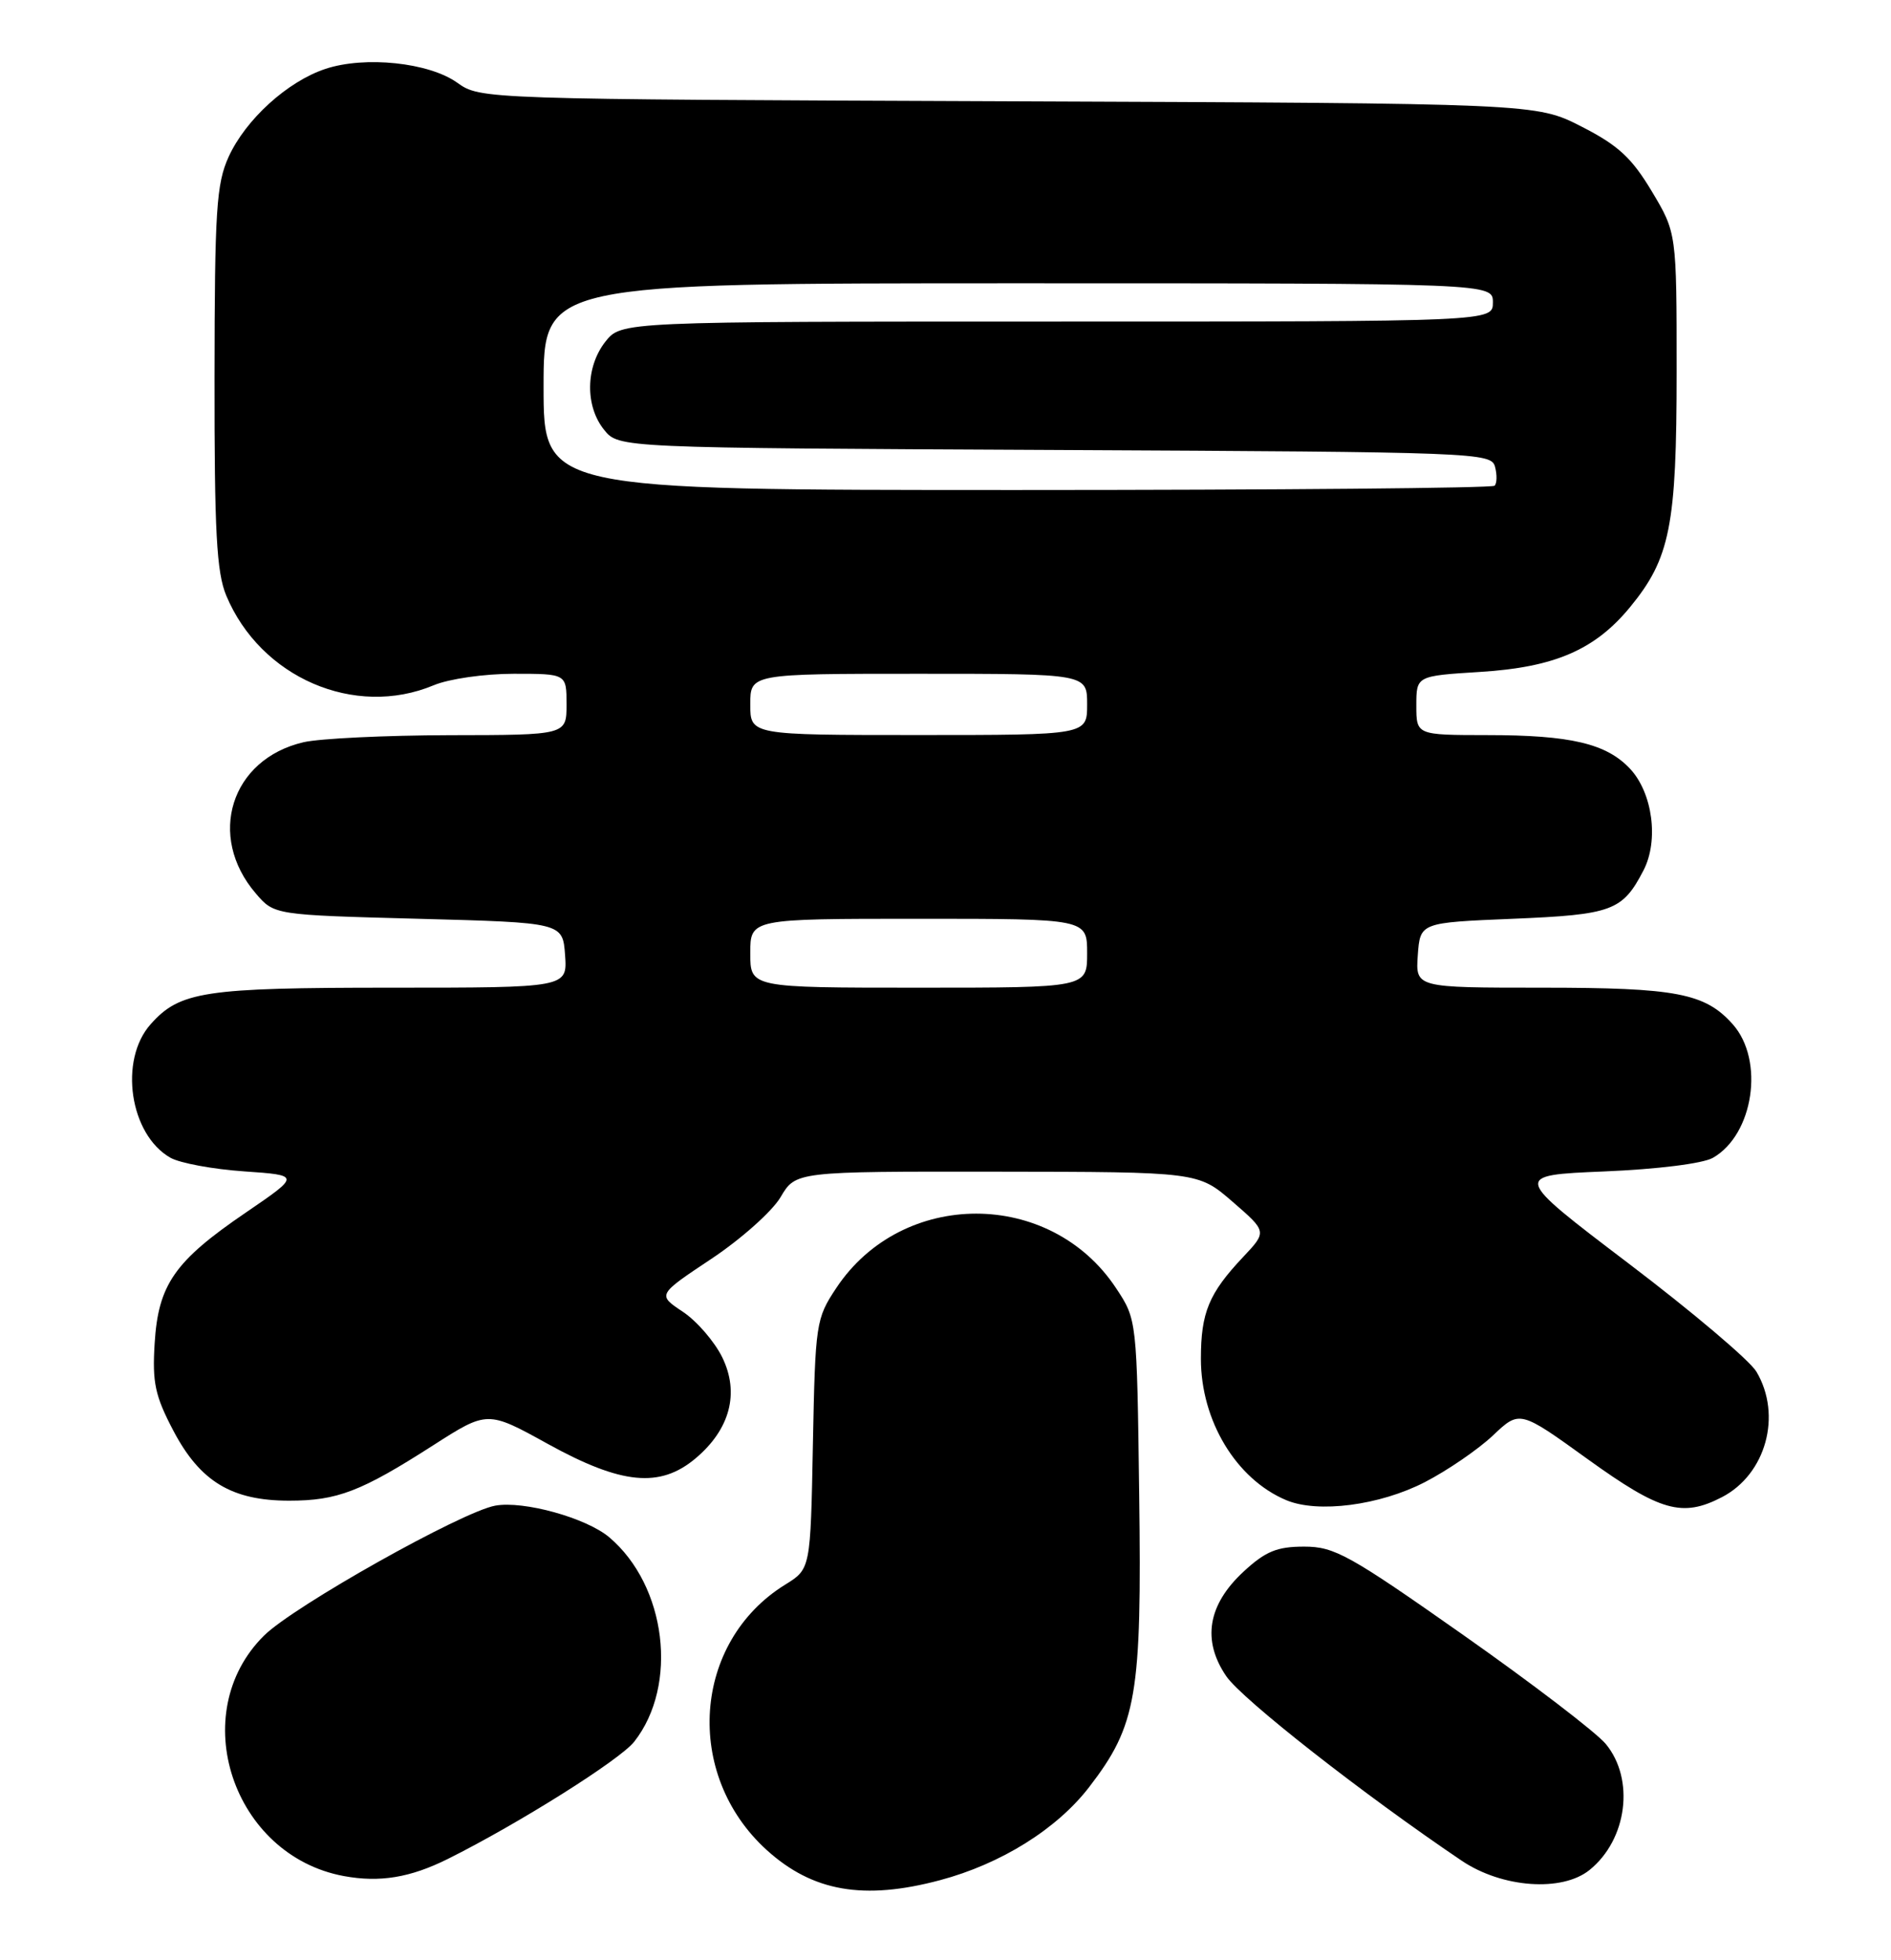 <?xml version="1.0" encoding="UTF-8" standalone="no"?>
<!DOCTYPE svg PUBLIC "-//W3C//DTD SVG 1.1//EN" "http://www.w3.org/Graphics/SVG/1.1/DTD/svg11.dtd" >
<svg xmlns="http://www.w3.org/2000/svg" xmlns:xlink="http://www.w3.org/1999/xlink" version="1.1" viewBox="0 0 247 256">
 <g >
 <path fill="currentColor"
d=" M 122.77 245.57 C 130.74 243.45 138.05 238.89 142.27 233.40 C 148.48 225.33 149.15 221.42 148.80 195.24 C 148.50 172.35 148.50 172.35 145.77 168.23 C 137.19 155.27 117.82 155.27 109.23 168.23 C 106.58 172.22 106.49 172.82 106.18 188.63 C 105.87 204.92 105.87 204.92 102.57 206.96 C 90.47 214.44 89.26 231.75 100.15 241.63 C 106.14 247.06 112.82 248.22 122.77 245.57 Z  M 58.50 242.79 C 67.69 238.21 80.97 229.86 82.84 227.48 C 88.64 220.10 87.05 207.11 79.58 200.78 C 76.58 198.25 68.41 195.98 64.69 196.65 C 60.33 197.44 38.37 209.77 34.49 213.62 C 24.22 223.77 30.39 242.35 44.92 245.03 C 49.60 245.89 53.58 245.24 58.50 242.79 Z  M 207.63 244.23 C 212.55 240.25 213.55 232.39 209.75 227.78 C 208.51 226.28 200.13 219.87 191.11 213.53 C 176.25 203.08 174.32 202.00 170.35 202.00 C 166.80 202.00 165.31 202.61 162.45 205.25 C 157.75 209.59 156.98 214.24 160.17 218.92 C 162.22 221.93 178.08 234.36 190.92 243.02 C 196.20 246.58 204.03 247.14 207.63 244.23 Z  M 186.11 193.58 C 189.07 192.05 193.07 189.31 195.00 187.49 C 198.50 184.17 198.50 184.17 207.40 190.59 C 216.86 197.40 219.74 198.22 224.90 195.55 C 230.67 192.57 232.80 184.84 229.42 179.15 C 228.56 177.69 221.03 171.32 212.70 165.00 C 197.56 153.50 197.56 153.50 209.53 153.00 C 216.50 152.71 222.43 151.97 223.74 151.22 C 229.06 148.18 230.50 138.47 226.33 133.78 C 222.72 129.72 218.96 129.00 201.47 129.00 C 184.89 129.00 184.89 129.00 185.19 124.75 C 185.50 120.50 185.50 120.50 197.60 120.00 C 210.60 119.46 211.93 118.97 214.68 113.66 C 216.69 109.76 215.86 103.55 212.91 100.40 C 209.82 97.11 205.14 96.01 194.25 96.01 C 185.00 96.00 185.00 96.00 185.00 92.14 C 185.00 88.28 185.00 88.28 193.30 87.76 C 203.02 87.16 208.30 84.89 212.88 79.34 C 218.16 72.93 219.00 68.69 219.00 48.53 C 219.00 30.41 219.00 30.41 215.75 24.98 C 213.13 20.61 211.36 18.97 206.57 16.53 C 200.64 13.50 200.64 13.50 131.70 13.23 C 62.86 12.96 62.75 12.96 59.72 10.80 C 56.01 8.16 47.69 7.29 42.53 8.99 C 37.56 10.63 32.09 15.60 29.86 20.49 C 28.26 24.02 28.04 27.48 28.02 49.28 C 28.00 69.46 28.29 74.75 29.55 77.78 C 34.03 88.50 46.32 93.82 56.65 89.50 C 58.66 88.66 63.27 88.00 67.12 88.00 C 74.00 88.00 74.00 88.00 74.00 92.00 C 74.00 96.00 74.00 96.00 58.75 96.02 C 50.36 96.04 41.77 96.45 39.65 96.94 C 30.15 99.14 26.98 109.21 33.42 116.70 C 35.82 119.50 35.82 119.50 54.66 120.00 C 73.50 120.50 73.50 120.50 73.81 124.75 C 74.11 129.00 74.11 129.00 51.03 129.00 C 26.67 129.00 23.49 129.48 19.67 133.78 C 15.50 138.47 16.94 148.19 22.26 151.21 C 23.49 151.91 27.82 152.71 31.87 152.99 C 39.24 153.50 39.24 153.50 32.11 158.37 C 22.80 164.71 20.67 167.77 20.20 175.46 C 19.88 180.59 20.25 182.31 22.66 186.89 C 26.15 193.51 30.28 196.00 37.77 196.00 C 44.06 196.00 47.16 194.81 56.58 188.77 C 63.67 184.23 63.67 184.23 71.58 188.60 C 81.19 193.90 86.20 194.39 90.86 190.47 C 95.37 186.67 96.62 181.92 94.33 177.26 C 93.32 175.21 91.01 172.53 89.18 171.32 C 85.86 169.11 85.86 169.11 92.91 164.42 C 96.79 161.84 100.85 158.22 101.95 156.37 C 103.93 153.00 103.93 153.00 130.22 153.03 C 156.50 153.06 156.50 153.06 161.00 156.96 C 165.50 160.86 165.50 160.86 162.37 164.18 C 157.90 168.92 156.86 171.43 156.86 177.47 C 156.86 185.55 161.46 193.18 168.00 195.93 C 172.13 197.67 180.21 196.62 186.11 193.58 Z  M 98.00 124.50 C 98.00 120.00 98.00 120.00 120.00 120.00 C 142.00 120.00 142.00 120.00 142.00 124.50 C 142.00 129.00 142.00 129.00 120.00 129.00 C 98.00 129.00 98.00 129.00 98.00 124.50 Z  M 98.00 92.00 C 98.00 88.00 98.00 88.00 120.00 88.00 C 142.00 88.00 142.00 88.00 142.00 92.00 C 142.00 96.00 142.00 96.00 120.00 96.00 C 98.00 96.00 98.00 96.00 98.00 92.00 Z  M 71.00 50.50 C 71.00 37.00 71.00 37.00 133.00 37.00 C 195.00 37.00 195.00 37.00 195.00 39.50 C 195.00 42.00 195.00 42.00 138.07 42.00 C 81.15 42.00 81.15 42.00 79.07 44.63 C 76.48 47.93 76.41 53.05 78.91 56.14 C 80.82 58.50 80.82 58.50 137.80 58.77 C 193.01 59.04 194.79 59.11 195.28 60.97 C 195.56 62.02 195.53 63.14 195.22 63.44 C 194.92 63.75 166.84 64.00 132.83 64.00 C 71.00 64.00 71.00 64.00 71.00 50.50 Z "/>
</g>
</svg>